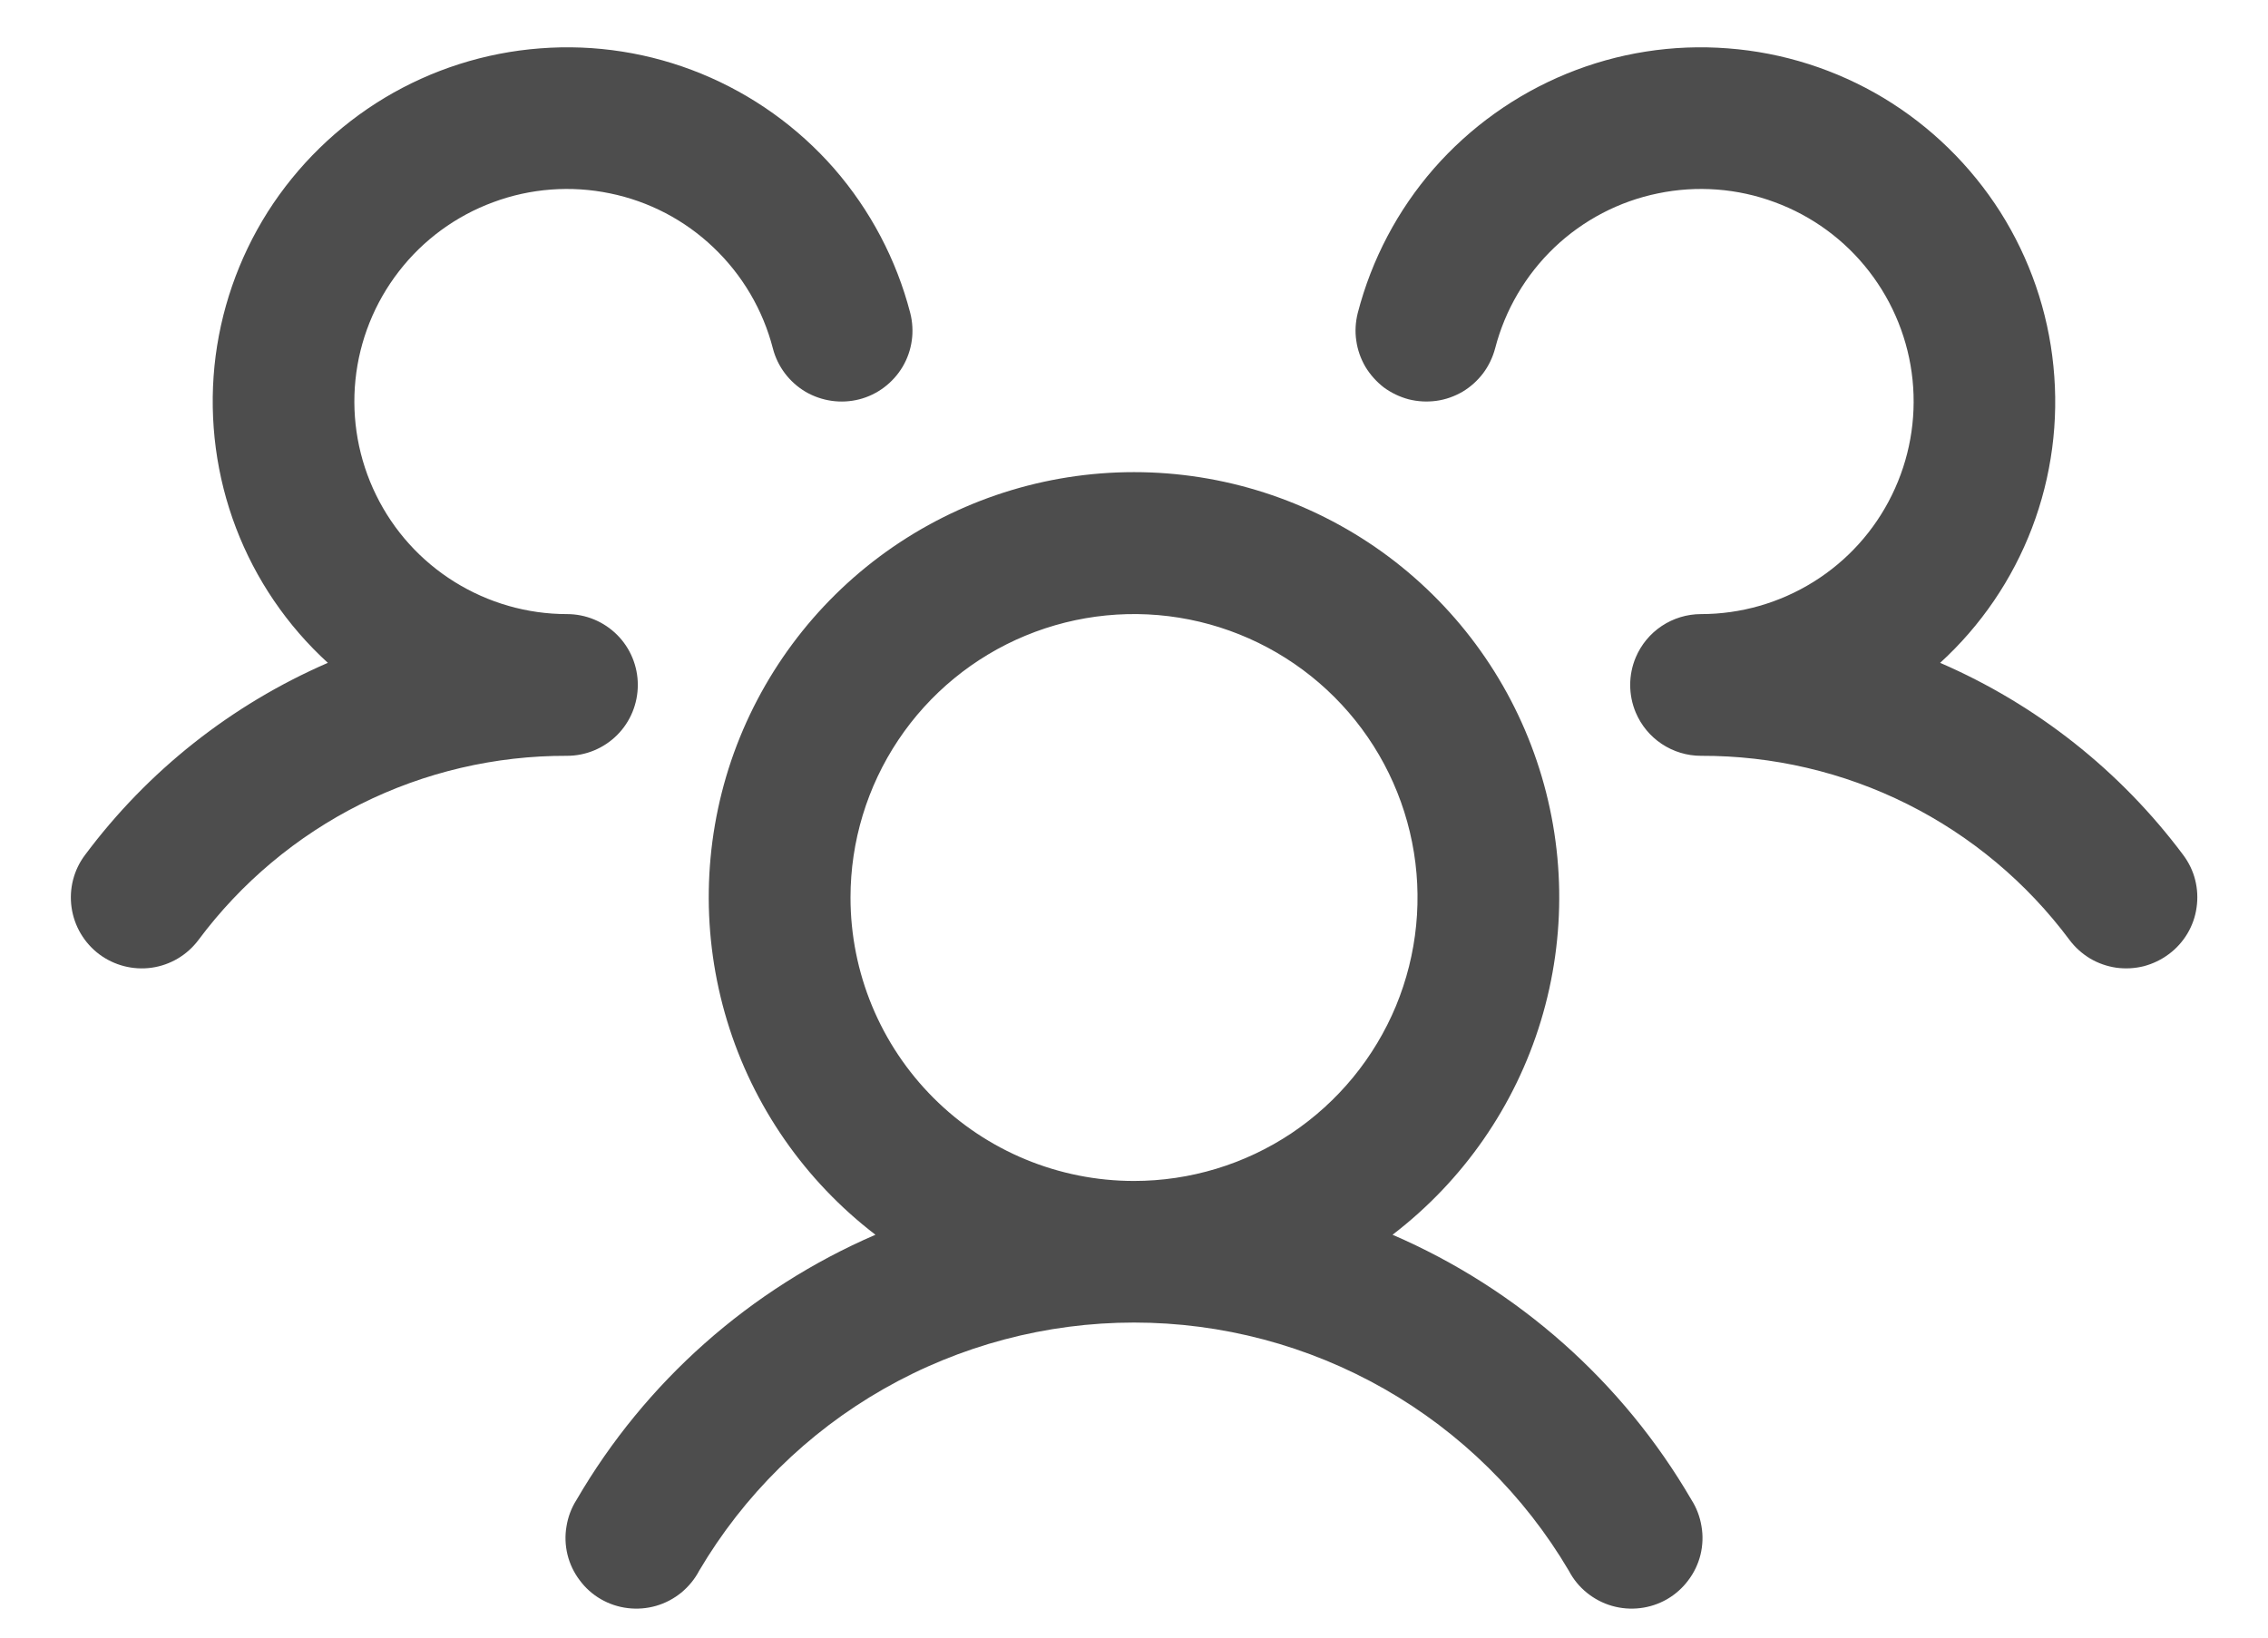 <svg width="18" height="13" viewBox="0 0 18 13" fill="none" xmlns="http://www.w3.org/2000/svg">
<path d="M17.212 7.575C17.153 7.619 17.086 7.651 17.015 7.67C16.943 7.688 16.869 7.692 16.795 7.682C16.722 7.671 16.652 7.647 16.588 7.609C16.525 7.571 16.469 7.521 16.425 7.462C16.086 7.007 15.645 6.637 15.137 6.383C14.629 6.129 14.068 5.998 13.5 6C13.389 6 13.281 5.967 13.189 5.906C13.097 5.845 13.025 5.758 12.982 5.656C12.953 5.587 12.938 5.513 12.938 5.437C12.938 5.362 12.953 5.288 12.982 5.219C13.025 5.117 13.097 5.03 13.189 4.969C13.281 4.908 13.389 4.875 13.5 4.875C13.816 4.875 14.125 4.786 14.393 4.619C14.661 4.452 14.876 4.214 15.015 3.93C15.154 3.647 15.211 3.33 15.179 3.016C15.147 2.702 15.027 2.403 14.834 2.154C14.641 1.904 14.381 1.714 14.085 1.605C13.789 1.495 13.468 1.471 13.159 1.535C12.85 1.598 12.565 1.747 12.336 1.965C12.108 2.183 11.945 2.46 11.866 2.766C11.847 2.837 11.815 2.904 11.771 2.963C11.726 3.022 11.671 3.072 11.607 3.11C11.543 3.147 11.473 3.172 11.4 3.182C11.326 3.192 11.252 3.188 11.18 3.17C11.109 3.151 11.042 3.119 10.982 3.075C10.924 3.03 10.874 2.974 10.836 2.911C10.799 2.847 10.774 2.777 10.764 2.703C10.753 2.63 10.758 2.556 10.776 2.484C10.886 2.06 11.092 1.668 11.38 1.338C11.668 1.009 12.029 0.751 12.434 0.585C12.839 0.419 13.277 0.35 13.714 0.384C14.15 0.417 14.573 0.552 14.948 0.777C15.323 1.003 15.64 1.313 15.875 1.682C16.109 2.052 16.254 2.471 16.297 2.907C16.341 3.342 16.283 3.782 16.127 4.191C15.971 4.6 15.721 4.967 15.398 5.262C16.163 5.593 16.828 6.119 17.327 6.787C17.371 6.846 17.404 6.913 17.422 6.985C17.44 7.057 17.444 7.131 17.433 7.205C17.423 7.278 17.398 7.348 17.36 7.412C17.322 7.475 17.272 7.531 17.212 7.575ZM13.424 11.906C13.465 11.97 13.492 12.042 13.504 12.117C13.517 12.191 13.514 12.268 13.496 12.342C13.478 12.415 13.445 12.485 13.399 12.545C13.354 12.606 13.296 12.657 13.231 12.695C13.165 12.733 13.092 12.757 13.017 12.766C12.942 12.775 12.866 12.769 12.793 12.748C12.72 12.727 12.652 12.691 12.593 12.643C12.534 12.595 12.486 12.536 12.451 12.469C12.097 11.869 11.592 11.371 10.987 11.026C10.382 10.681 9.697 10.499 9 10.499C8.303 10.499 7.618 10.681 7.013 11.026C6.408 11.371 5.903 11.869 5.549 12.469C5.514 12.536 5.465 12.595 5.407 12.643C5.348 12.691 5.28 12.727 5.207 12.748C5.134 12.769 5.058 12.775 4.983 12.766C4.907 12.757 4.835 12.733 4.769 12.695C4.703 12.657 4.646 12.606 4.601 12.545C4.555 12.485 4.522 12.415 4.504 12.342C4.486 12.268 4.483 12.191 4.496 12.117C4.508 12.042 4.535 11.97 4.576 11.906C5.121 10.969 5.953 10.232 6.948 9.802C6.388 9.373 5.976 8.78 5.771 8.105C5.566 7.43 5.577 6.708 5.803 6.039C6.03 5.371 6.46 4.791 7.033 4.38C7.607 3.969 8.294 3.748 9 3.748C9.705 3.748 10.393 3.969 10.967 4.38C11.54 4.791 11.97 5.371 12.196 6.039C12.423 6.708 12.434 7.43 12.229 8.105C12.024 8.78 11.612 9.373 11.052 9.802C12.047 10.232 12.879 10.969 13.424 11.906ZM9 9.375C9.445 9.375 9.88 9.243 10.25 8.996C10.62 8.748 10.908 8.397 11.079 7.986C11.249 7.575 11.294 7.122 11.207 6.686C11.12 6.249 10.906 5.849 10.591 5.534C10.276 5.219 9.875 5.005 9.439 4.918C9.002 4.831 8.55 4.876 8.139 5.046C7.728 5.216 7.376 5.505 7.129 5.875C6.882 6.245 6.75 6.68 6.75 7.125C6.75 7.722 6.987 8.294 7.409 8.716C7.831 9.138 8.403 9.375 9 9.375ZM5.062 5.437C5.062 5.288 5.003 5.145 4.898 5.04C4.792 4.934 4.649 4.875 4.5 4.875C4.184 4.875 3.875 4.786 3.607 4.619C3.339 4.452 3.124 4.214 2.985 3.93C2.846 3.647 2.789 3.33 2.821 3.016C2.853 2.702 2.973 2.403 3.166 2.154C3.359 1.904 3.619 1.714 3.915 1.605C4.211 1.495 4.532 1.471 4.841 1.535C5.15 1.598 5.435 1.747 5.663 1.965C5.892 2.183 6.055 2.46 6.134 2.766C6.171 2.91 6.265 3.034 6.393 3.11C6.522 3.185 6.675 3.207 6.82 3.17C6.964 3.133 7.088 3.039 7.164 2.911C7.24 2.782 7.261 2.629 7.224 2.484C7.114 2.06 6.907 1.668 6.62 1.338C6.332 1.009 5.971 0.751 5.566 0.585C5.161 0.419 4.723 0.35 4.286 0.384C3.85 0.417 3.427 0.552 3.052 0.777C2.677 1.003 2.36 1.313 2.125 1.682C1.891 2.052 1.746 2.471 1.702 2.907C1.659 3.342 1.717 3.782 1.873 4.191C2.029 4.6 2.279 4.967 2.602 5.262C1.837 5.594 1.173 6.119 0.675 6.787C0.585 6.906 0.547 7.056 0.568 7.204C0.589 7.352 0.668 7.485 0.787 7.575C0.906 7.664 1.057 7.703 1.204 7.682C1.352 7.661 1.485 7.582 1.575 7.462C1.914 7.007 2.355 6.637 2.863 6.383C3.371 6.129 3.932 5.998 4.5 6C4.649 6 4.792 5.941 4.898 5.835C5.003 5.73 5.062 5.587 5.062 5.437Z" fill="#4D4D4D"/>
</svg>
